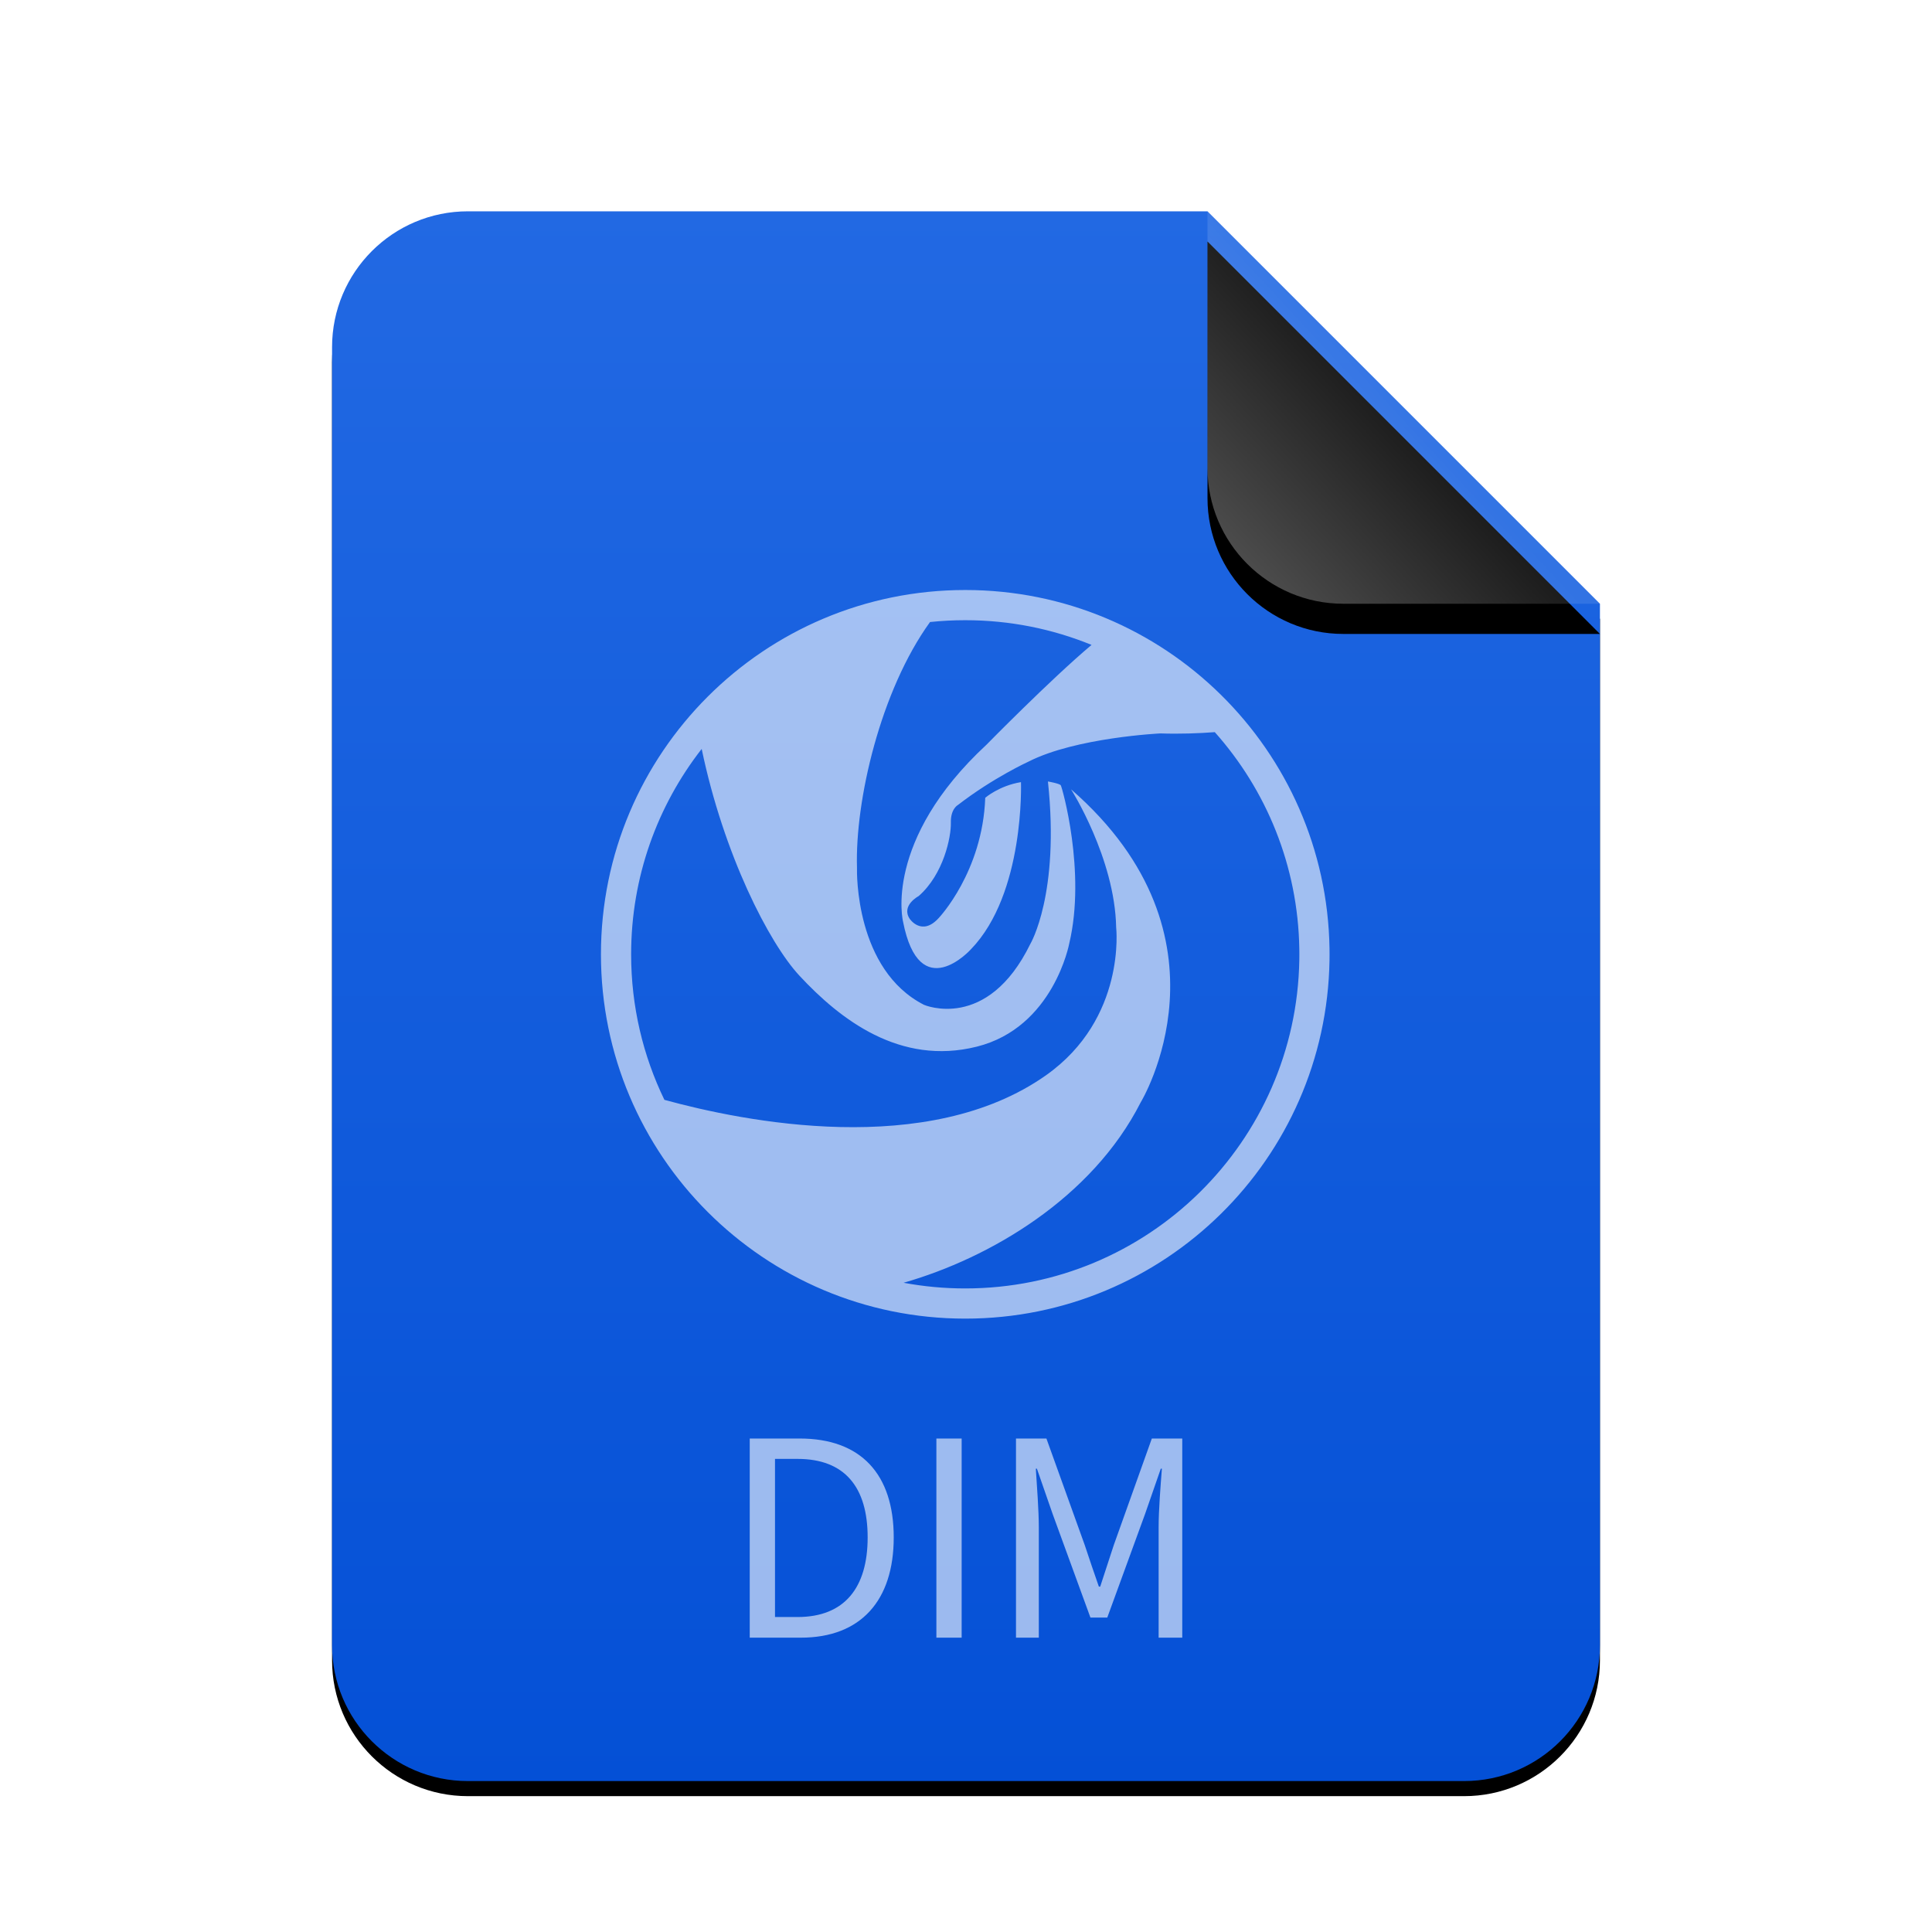 <svg xmlns="http://www.w3.org/2000/svg" xmlns:xlink="http://www.w3.org/1999/xlink" width="256" height="256" viewBox="0 0 256 256">
  <defs>
    <linearGradient id="application-x-deepinclone-dim-c" x1="50%" x2="50%" y1="0%" y2="100%">
      <stop offset="0%" stop-color="#2269E3"/>
      <stop offset="100%" stop-color="#0450D6"/>
    </linearGradient>
    <path id="application-x-deepinclone-dim-b" d="M168,190 C168,199.941 159.941,208 150,208 L18,208 C8.059,208 1.21743675e-15,199.941 0,190 L0,18 C-1.21743675e-15,8.059 8.059,1.82615513e-15 18,0 L116,0 L168,52 L168,190 Z"/>
    <filter id="application-x-deepinclone-dim-a" width="113.7%" height="111.1%" x="-6.8%" y="-4.6%" filterUnits="objectBoundingBox">
      <feOffset dy="2" in="SourceAlpha" result="shadowOffsetOuter1"/>
      <feGaussianBlur in="shadowOffsetOuter1" result="shadowBlurOuter1" stdDeviation="3.5"/>
      <feColorMatrix in="shadowBlurOuter1" values="0 0 0 0 0.039   0 0 0 0 0.388   0 0 0 0 1  0 0 0 0.2 0"/>
    </filter>
    <linearGradient id="application-x-deepinclone-dim-f" x1="50%" x2="7.994%" y1="50%" y2="88.893%">
      <stop offset="0%" stop-color="#FFF" stop-opacity=".1"/>
      <stop offset="100%" stop-color="#FFF" stop-opacity=".3"/>
    </linearGradient>
    <path id="application-x-deepinclone-dim-e" d="M116,0 L168,52 L134,52 C124.059,52 116,43.941 116,34 L116,0 L116,0 Z"/>
    <filter id="application-x-deepinclone-dim-d" width="188.5%" height="188.5%" x="-44.2%" y="-36.5%" filterUnits="objectBoundingBox">
      <feOffset dy="4" in="SourceAlpha" result="shadowOffsetOuter1"/>
      <feGaussianBlur in="shadowOffsetOuter1" result="shadowBlurOuter1" stdDeviation="7"/>
      <feComposite in="shadowBlurOuter1" in2="SourceAlpha" operator="out" result="shadowBlurOuter1"/>
      <feColorMatrix in="shadowBlurOuter1" values="0 0 0 0 0   0 0 0 0 0   0 0 0 0 0  0 0 0 0.05 0"/>
    </filter>
  </defs>
  <g fill="none" fill-rule="evenodd">
    <g transform="translate(44 28)">
      <use fill="#000" filter="url(#application-x-deepinclone-dim-a)" xlink:href="#application-x-deepinclone-dim-b"/>
      <use fill="url(#application-x-deepinclone-dim-c)" xlink:href="#application-x-deepinclone-dim-b"/>
      <use fill="#000" filter="url(#application-x-deepinclone-dim-d)" xlink:href="#application-x-deepinclone-dim-e"/>
      <use fill="url(#application-x-deepinclone-dim-f)" xlink:href="#application-x-deepinclone-dim-e"/>
    </g>
    <path fill="#FFF" fill-opacity=".6" d="M48.9.179C75.293.179 96.739 21.362 97.166 47.655L97.172 48.453 97.166 49.251C96.739 75.543 75.294 96.725 48.9 96.725 22.24 96.725.628 75.113.628 48.453.628 21.793 22.241.179 48.9.179zM48.9 4.179C47.324 4.179 45.768 4.261 44.234 4.422 37.677 13.498 34.283 28.06 34.556 37.006L34.555 37.025C34.541 37.584 34.319 50.501 43.44 55.148 43.44 55.148 51.819 58.765 57.529 47.068 57.529 47.068 61.453 40.468 59.856 25.549 59.856 25.549 61.384 25.814 61.557 26.052 61.73 26.288 64.932 37.538 62.682 47.011 62.682 47.011 60.61 58.143 50.425 60.689 40.243 63.235 32.308 57.076 26.92 51.273 22.889 46.933 16.896 35.242 13.977 21.237 8.119 28.745 4.628 38.192 4.628 48.453 4.628 55.364 6.212 61.905 9.036 67.734 19.537 70.622 43.928 75.545 59.602 64.479 70.272 56.945 68.897 44.88 68.897 44.88 68.72 35.702 62.92 26.586 62.92 26.586 85.474 46.241 72.144 68.077 72.144 68.077 65.697 80.761 52.182 88.696 40.731 91.972 43.378 92.467 46.109 92.725 48.9 92.725 73.106 92.725 92.775 73.298 93.166 49.185L93.172 48.453 93.166 47.721C92.988 36.706 88.787 26.669 81.968 19.014 79.848 19.173 77.353 19.269 74.759 19.182 74.759 19.182 63.569 19.716 57.294 22.913 57.294 22.913 52.615 25.044 47.938 28.658 47.938 28.658 46.946 29.164 46.994 31.027 47.036 32.884 46.041 37.833 42.727 40.734 42.727 40.734 40.362 41.977 41.545 43.755 41.545 43.755 43.142 46.124 45.392 43.636 45.392 43.636 51.195 37.538 51.55 27.711 51.55 27.711 53.385 26.11 56.284 25.637 56.284 25.637 56.818 40.379 49.657 47.781 49.657 47.781 42.844 55.359 40.656 44.11 40.656 44.11 37.991 33.392 51.728 20.665 51.728 20.665 60.135 12.089 65.637 7.453 60.474 5.342 54.823 4.179 48.9 4.179zM20.344 139L20.344 112.612 26.968 112.612C35.068 112.612 39.424 117.328 39.424 125.716 39.424 134.068 35.068 139 27.112 139L20.344 139zM23.692 136.264L26.68 136.264C32.908 136.264 35.968 132.376 35.968 125.716 35.968 119.02 32.908 115.312 26.68 115.312L23.692 115.312 23.692 136.264zM45.076 139L48.424 139 48.424 112.612 45.076 112.612 45.076 139zM55.624 139L58.648 139 58.648 124.384C58.648 122.116 58.396 118.912 58.252 116.608L58.396 116.608 60.484 122.62 65.488 136.336 67.72 136.336 72.724 122.62 74.812 116.608 74.956 116.608C74.776 118.912 74.524 122.116 74.524 124.384L74.524 139 77.656 139 77.656 112.612 73.624 112.612 68.584 126.724C67.972 128.56 67.396 130.396 66.784 132.232L66.604 132.232C65.956 130.396 65.344 128.56 64.732 126.724L59.656 112.612 55.624 112.612 55.624 139z" transform="translate(79 78)"/>
  </g>
</svg>
